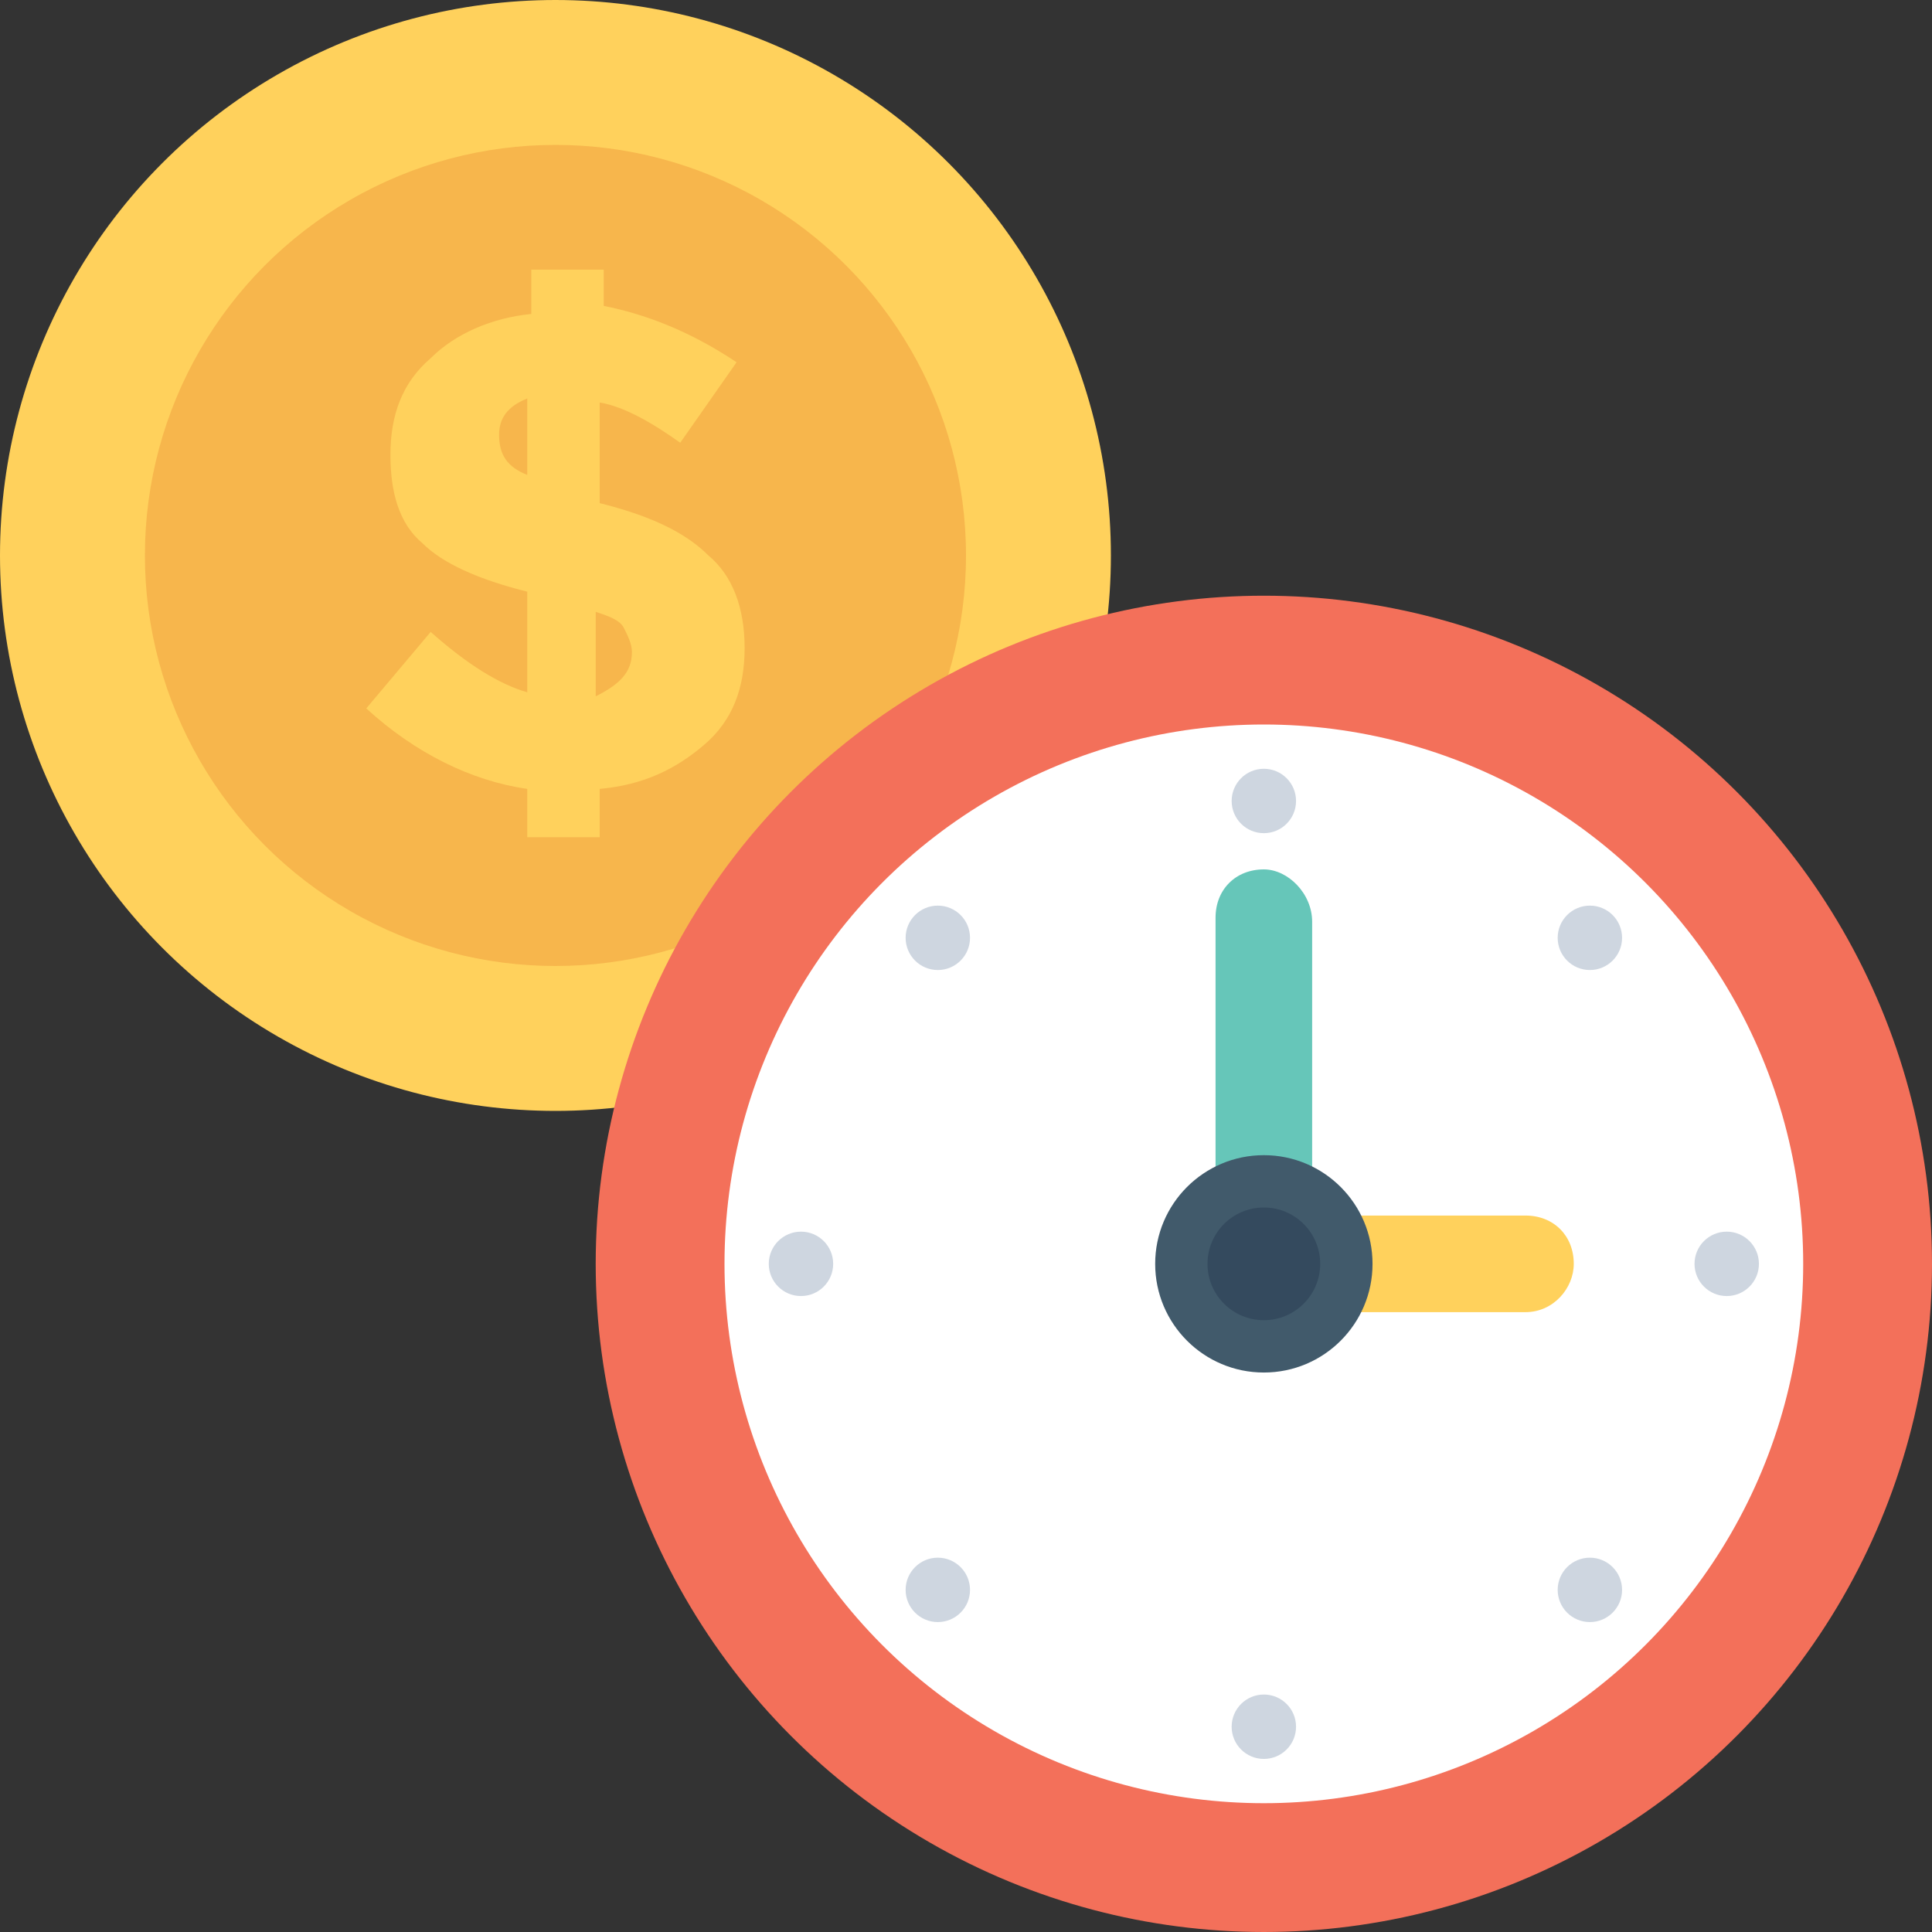 <?xml version="1.0" encoding="utf-8"?>
<!-- Generator: Adobe Illustrator 18.0.0, SVG Export Plug-In . SVG Version: 6.00 Build 0)  -->
<!DOCTYPE svg PUBLIC "-//W3C//DTD SVG 1.1//EN" "http://www.w3.org/Graphics/SVG/1.1/DTD/svg11.dtd">
<svg version="1.1" id="Layer_1" xmlns="http://www.w3.org/2000/svg" xmlns:xlink="http://www.w3.org/1999/xlink" x="0px" y="0px"
	 viewBox="0 0 48 48" enable-background="new 0 0 48 48" xml:space="preserve">
<rect x="0" y="0" width="48" height="48" fill="#333333" stroke="none"/>
<g>
	<g>
		<g>
			<g>
				<circle fill="#FFD15C" cx="13.8" cy="13.8" r="13.8"/>
			</g>
			<g>
				<circle fill="#F7B64C" cx="13.8" cy="13.8" r="10.2"/>
			</g>
			<g>
				<path fill="#FFD15C" d="M13.1,20.8v-1.2c-1.4-0.2-2.8-0.9-4-2l1.6-1.9c0.9,0.8,1.7,1.3,2.4,1.5v-2.5c-1.2-0.3-2.1-0.7-2.6-1.2
					c-0.6-0.5-0.8-1.3-0.8-2.2c0-1,0.3-1.8,1-2.4c0.6-0.6,1.5-1,2.5-1.1V6.7h1.8v0.9C16,7.8,17.1,8.2,18.3,9l-1.4,2
					c-0.7-0.5-1.4-0.9-2-1v2.5c1.2,0.3,2.1,0.7,2.7,1.3c0.6,0.5,0.9,1.3,0.9,2.3c0,1-0.3,1.8-1,2.4c-0.7,0.6-1.5,1-2.6,1.1v1.2H13.1
					z M13.1,9.9c-0.5,0.2-0.7,0.5-0.7,0.9c0,0.5,0.2,0.8,0.7,1V9.9z M15.7,16.2c0-0.2-0.1-0.4-0.2-0.6c-0.1-0.2-0.4-0.3-0.7-0.4v2.1
					C15.4,17,15.7,16.7,15.7,16.2z"/>
			</g>
		</g>
		<g>
			<g>
				<circle fill="#F3705A" cx="31.4" cy="31.4" r="16.6"/>
			</g>
			<g>
				<circle fill="#FFFFFF" cx="31.4" cy="31.4" r="13.4"/>
			</g>
		</g>
		<g>
			<circle fill="#CED6E0" cx="39.5" cy="23.3" r="0.8"/>
		</g>
		<g>
			<circle fill="#CED6E0" cx="42.9" cy="31.4" r="0.8"/>
		</g>
		<g>
			<circle fill="#CED6E0" cx="39.5" cy="39.5" r="0.8"/>
		</g>
		<g>
			<circle fill="#CED6E0" cx="31.4" cy="42.9" r="0.8"/>
		</g>
		<g>
			<circle fill="#CED6E0" cx="23.3" cy="39.5" r="0.8"/>
		</g>
		<g>
			<circle fill="#CED6E0" cx="19.9" cy="31.4" r="0.8"/>
		</g>
		<g>
			<circle fill="#CED6E0" cx="23.3" cy="23.3" r="0.8"/>
		</g>
		<g>
			<circle fill="#CED6E0" cx="31.4" cy="19.9" r="0.8"/>
		</g>
		<g>
			<path fill="#FFD15C" d="M39.1,31.4c0-0.7-0.5-1.2-1.2-1.2h-5.1v2.4h5.1C38.6,32.6,39.1,32,39.1,31.4z"/>
		</g>
		<g>
			<path fill="#66C6B9" d="M31.4,21.6c-0.7,0-1.2,0.5-1.2,1.2V30h2.4v-7.1C32.6,22.2,32,21.6,31.4,21.6z"/>
		</g>
		<g>
			<circle fill="#415A6B" cx="31.4" cy="31.4" r="2.7"/>
		</g>
		<g>
			<circle fill="#344A5E" cx="31.4" cy="31.4" r="1.4"/>
		</g>
	</g>
</g>
</svg>
